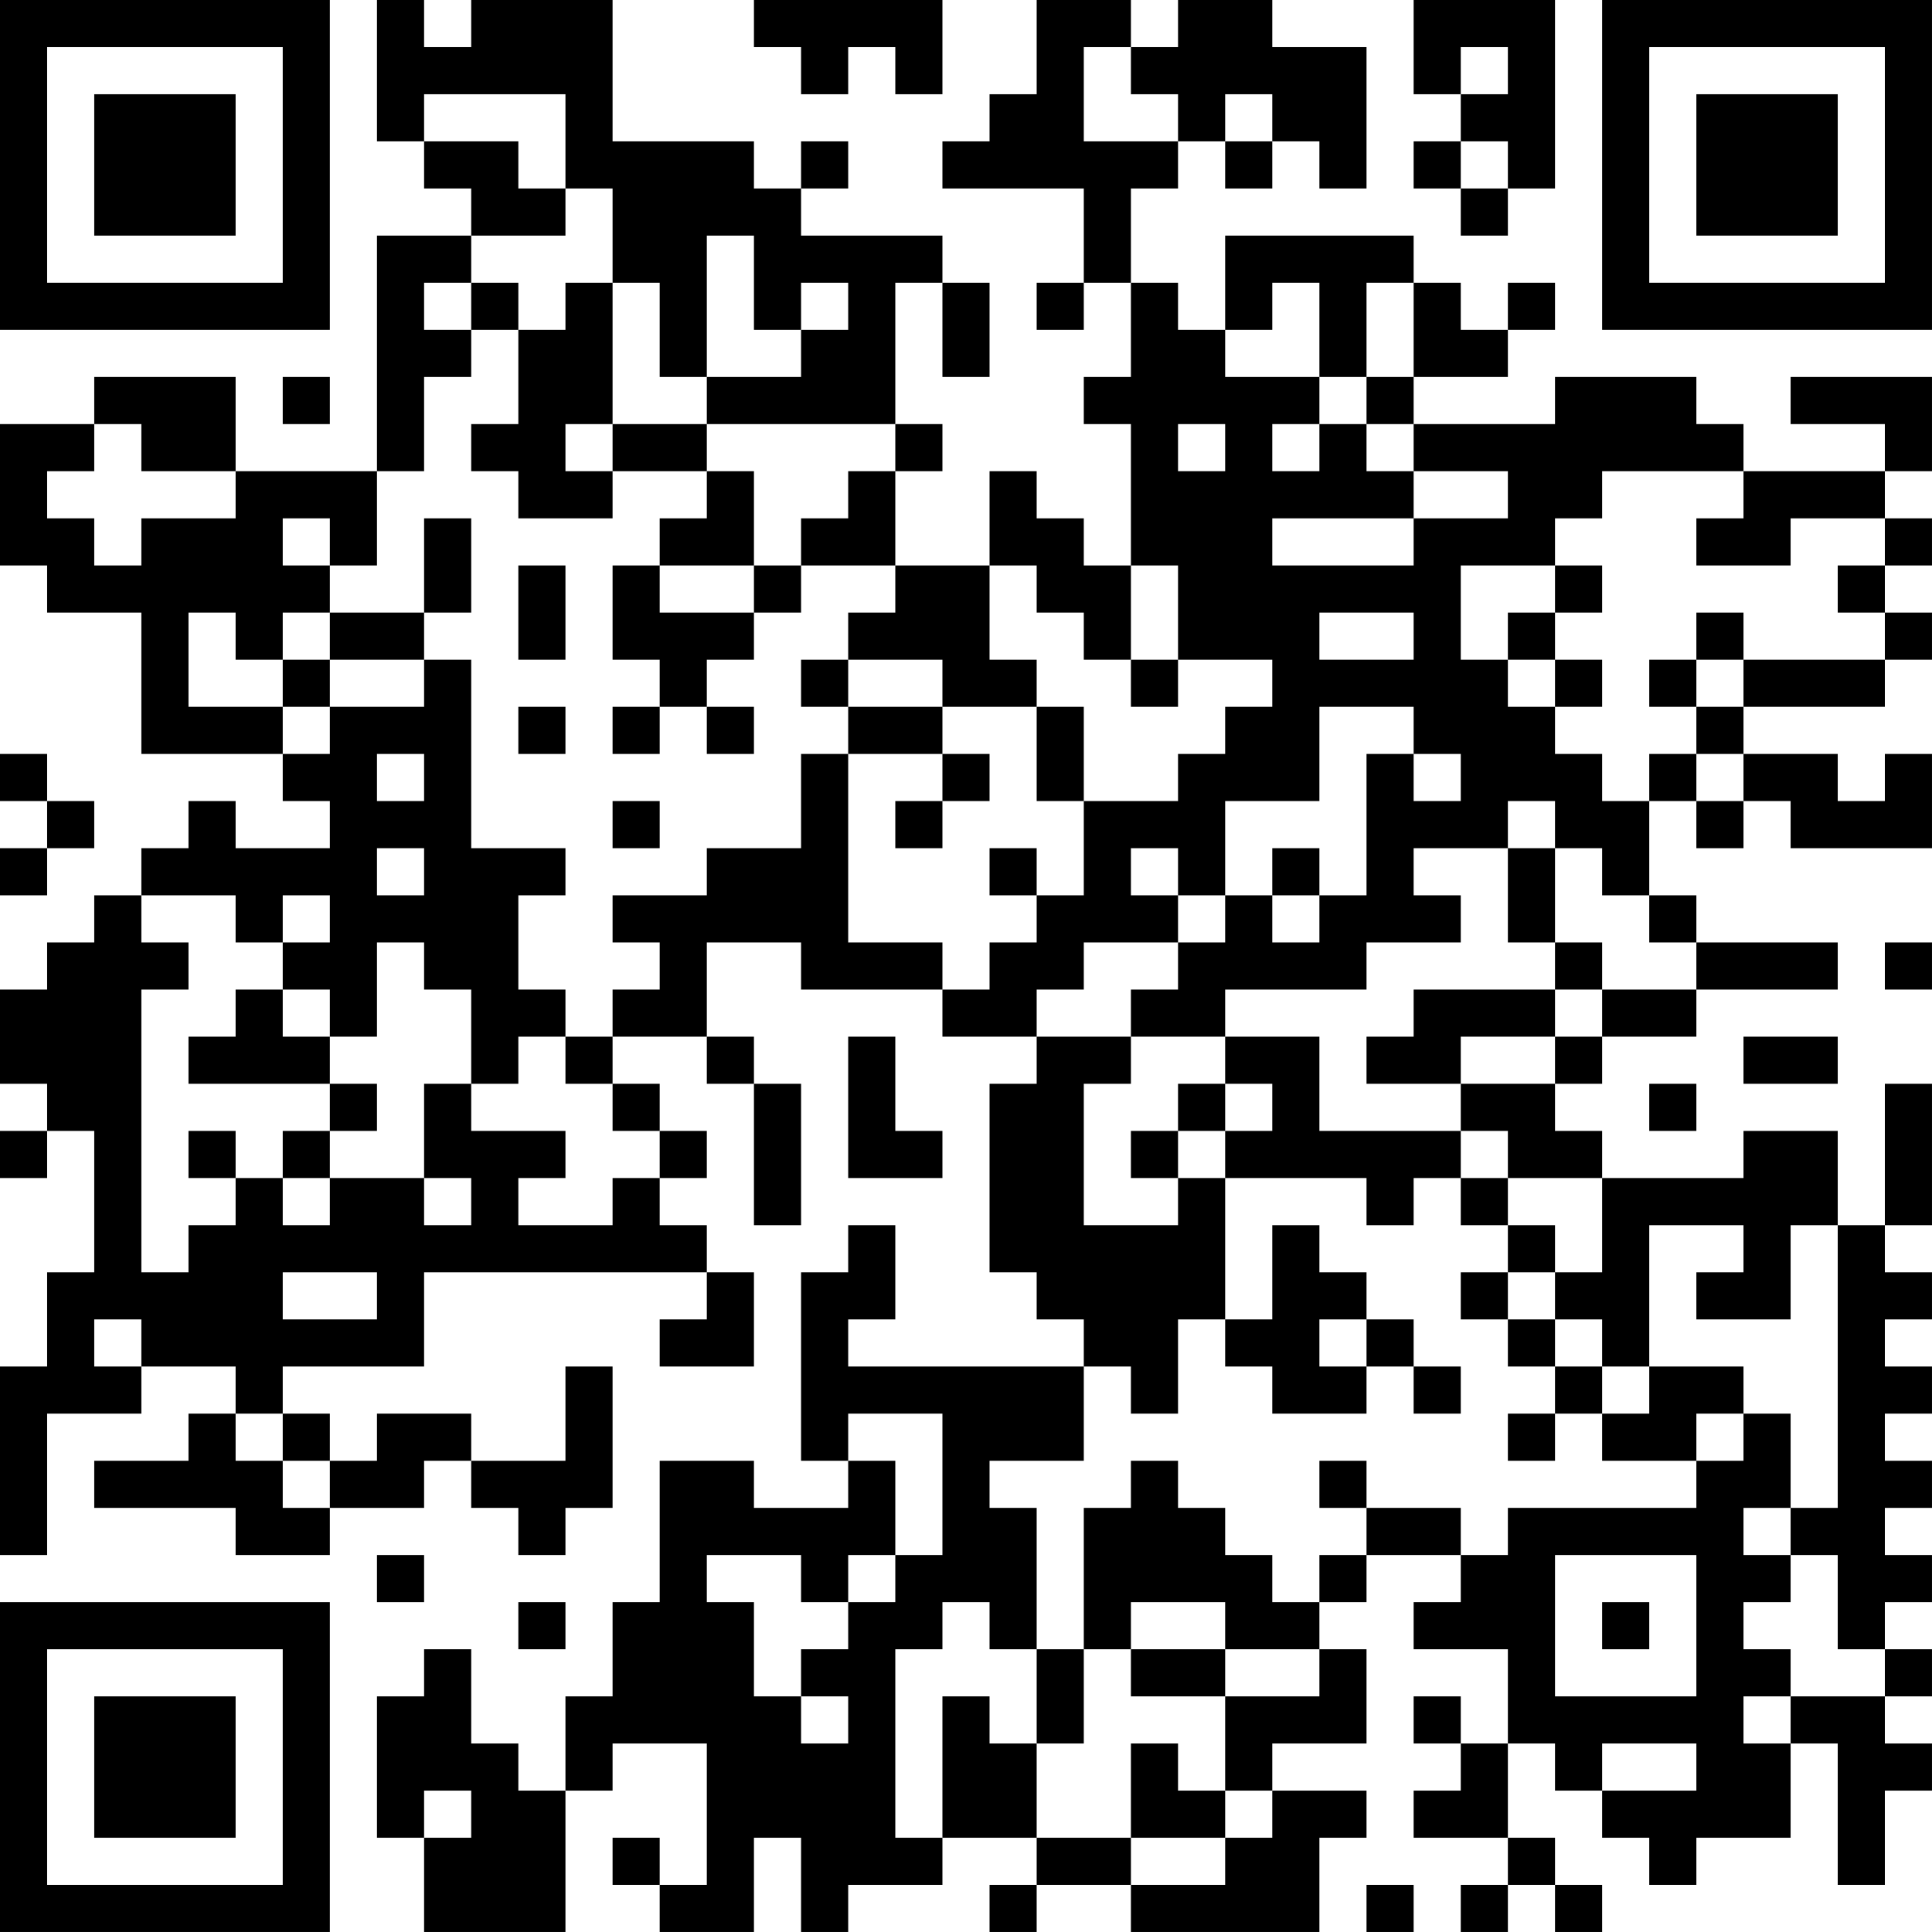 <?xml version="1.0" encoding="UTF-8"?>
<svg xmlns="http://www.w3.org/2000/svg" version="1.1" width="200" height="200" viewBox="0 0 200 200"><rect x="0" y="0" width="200" height="200" fill="#ffffff"/><g transform="scale(4.878)"><g transform="translate(0,0)"><path fill-rule="evenodd" d="M8 0L8 3L9 3L9 4L10 4L10 5L8 5L8 10L5 10L5 8L2 8L2 9L0 9L0 12L1 12L1 13L3 13L3 16L6 16L6 17L7 17L7 18L5 18L5 17L4 17L4 18L3 18L3 19L2 19L2 20L1 20L1 21L0 21L0 23L1 23L1 24L0 24L0 25L1 25L1 24L2 24L2 27L1 27L1 29L0 29L0 33L1 33L1 30L3 30L3 29L5 29L5 30L4 30L4 31L2 31L2 32L5 32L5 33L7 33L7 32L9 32L9 31L10 31L10 32L11 32L11 33L12 33L12 32L13 32L13 29L12 29L12 31L10 31L10 30L8 30L8 31L7 31L7 30L6 30L6 29L9 29L9 27L15 27L15 28L14 28L14 29L16 29L16 27L15 27L15 26L14 26L14 25L15 25L15 24L14 24L14 23L13 23L13 22L15 22L15 23L16 23L16 26L17 26L17 23L16 23L16 22L15 22L15 20L17 20L17 21L20 21L20 22L22 22L22 23L21 23L21 27L22 27L22 28L23 28L23 29L18 29L18 28L19 28L19 26L18 26L18 27L17 27L17 31L18 31L18 32L16 32L16 31L14 31L14 34L13 34L13 36L12 36L12 38L11 38L11 37L10 37L10 35L9 35L9 36L8 36L8 39L9 39L9 41L12 41L12 38L13 38L13 37L15 37L15 40L14 40L14 39L13 39L13 40L14 40L14 41L16 41L16 39L17 39L17 41L18 41L18 40L20 40L20 39L22 39L22 40L21 40L21 41L22 41L22 40L24 40L24 41L28 41L28 39L29 39L29 38L27 38L27 37L29 37L29 35L28 35L28 34L29 34L29 33L31 33L31 34L30 34L30 35L32 35L32 37L31 37L31 36L30 36L30 37L31 37L31 38L30 38L30 39L32 39L32 40L31 40L31 41L32 41L32 40L33 40L33 41L34 41L34 40L33 40L33 39L32 39L32 37L33 37L33 38L34 38L34 39L35 39L35 40L36 40L36 39L38 39L38 37L39 37L39 40L40 40L40 38L41 38L41 37L40 37L40 36L41 36L41 35L40 35L40 34L41 34L41 33L40 33L40 32L41 32L41 31L40 31L40 30L41 30L41 29L40 29L40 28L41 28L41 27L40 27L40 26L41 26L41 23L40 23L40 26L39 26L39 24L37 24L37 25L34 25L34 24L33 24L33 23L34 23L34 22L36 22L36 21L39 21L39 20L36 20L36 19L35 19L35 17L36 17L36 18L37 18L37 17L38 17L38 18L41 18L41 16L40 16L40 17L39 17L39 16L37 16L37 15L40 15L40 14L41 14L41 13L40 13L40 12L41 12L41 11L40 11L40 10L41 10L41 8L38 8L38 9L40 9L40 10L37 10L37 9L36 9L36 8L33 8L33 9L30 9L30 8L32 8L32 7L33 7L33 6L32 6L32 7L31 7L31 6L30 6L30 5L26 5L26 7L25 7L25 6L24 6L24 4L25 4L25 3L26 3L26 4L27 4L27 3L28 3L28 4L29 4L29 1L27 1L27 0L25 0L25 1L24 1L24 0L22 0L22 2L21 2L21 3L20 3L20 4L23 4L23 6L22 6L22 7L23 7L23 6L24 6L24 8L23 8L23 9L24 9L24 12L23 12L23 11L22 11L22 10L21 10L21 12L19 12L19 10L20 10L20 9L19 9L19 6L20 6L20 8L21 8L21 6L20 6L20 5L17 5L17 4L18 4L18 3L17 3L17 4L16 4L16 3L13 3L13 0L10 0L10 1L9 1L9 0ZM16 0L16 1L17 1L17 2L18 2L18 1L19 1L19 2L20 2L20 0ZM30 0L30 2L31 2L31 3L30 3L30 4L31 4L31 5L32 5L32 4L33 4L33 0ZM23 1L23 3L25 3L25 2L24 2L24 1ZM31 1L31 2L32 2L32 1ZM9 2L9 3L11 3L11 4L12 4L12 5L10 5L10 6L9 6L9 7L10 7L10 8L9 8L9 10L8 10L8 12L7 12L7 11L6 11L6 12L7 12L7 13L6 13L6 14L5 14L5 13L4 13L4 15L6 15L6 16L7 16L7 15L9 15L9 14L10 14L10 18L12 18L12 19L11 19L11 21L12 21L12 22L11 22L11 23L10 23L10 21L9 21L9 20L8 20L8 22L7 22L7 21L6 21L6 20L7 20L7 19L6 19L6 20L5 20L5 19L3 19L3 20L4 20L4 21L3 21L3 27L4 27L4 26L5 26L5 25L6 25L6 26L7 26L7 25L9 25L9 26L10 26L10 25L9 25L9 23L10 23L10 24L12 24L12 25L11 25L11 26L13 26L13 25L14 25L14 24L13 24L13 23L12 23L12 22L13 22L13 21L14 21L14 20L13 20L13 19L15 19L15 18L17 18L17 16L18 16L18 20L20 20L20 21L21 21L21 20L22 20L22 19L23 19L23 17L25 17L25 16L26 16L26 15L27 15L27 14L25 14L25 12L24 12L24 14L23 14L23 13L22 13L22 12L21 12L21 14L22 14L22 15L20 15L20 14L18 14L18 13L19 13L19 12L17 12L17 11L18 11L18 10L19 10L19 9L15 9L15 8L17 8L17 7L18 7L18 6L17 6L17 7L16 7L16 5L15 5L15 8L14 8L14 6L13 6L13 4L12 4L12 2ZM26 2L26 3L27 3L27 2ZM31 3L31 4L32 4L32 3ZM10 6L10 7L11 7L11 9L10 9L10 10L11 10L11 11L13 11L13 10L15 10L15 11L14 11L14 12L13 12L13 14L14 14L14 15L13 15L13 16L14 16L14 15L15 15L15 16L16 16L16 15L15 15L15 14L16 14L16 13L17 13L17 12L16 12L16 10L15 10L15 9L13 9L13 6L12 6L12 7L11 7L11 6ZM27 6L27 7L26 7L26 8L28 8L28 9L27 9L27 10L28 10L28 9L29 9L29 10L30 10L30 11L27 11L27 12L30 12L30 11L32 11L32 10L30 10L30 9L29 9L29 8L30 8L30 6L29 6L29 8L28 8L28 6ZM6 8L6 9L7 9L7 8ZM2 9L2 10L1 10L1 11L2 11L2 12L3 12L3 11L5 11L5 10L3 10L3 9ZM12 9L12 10L13 10L13 9ZM25 9L25 10L26 10L26 9ZM34 10L34 11L33 11L33 12L31 12L31 14L32 14L32 15L33 15L33 16L34 16L34 17L35 17L35 16L36 16L36 17L37 17L37 16L36 16L36 15L37 15L37 14L40 14L40 13L39 13L39 12L40 12L40 11L38 11L38 12L36 12L36 11L37 11L37 10ZM9 11L9 13L7 13L7 14L6 14L6 15L7 15L7 14L9 14L9 13L10 13L10 11ZM11 12L11 14L12 14L12 12ZM14 12L14 13L16 13L16 12ZM33 12L33 13L32 13L32 14L33 14L33 15L34 15L34 14L33 14L33 13L34 13L34 12ZM28 13L28 14L30 14L30 13ZM36 13L36 14L35 14L35 15L36 15L36 14L37 14L37 13ZM17 14L17 15L18 15L18 16L20 16L20 17L19 17L19 18L20 18L20 17L21 17L21 16L20 16L20 15L18 15L18 14ZM24 14L24 15L25 15L25 14ZM11 15L11 16L12 16L12 15ZM22 15L22 17L23 17L23 15ZM28 15L28 17L26 17L26 19L25 19L25 18L24 18L24 19L25 19L25 20L23 20L23 21L22 21L22 22L24 22L24 23L23 23L23 26L25 26L25 25L26 25L26 28L25 28L25 30L24 30L24 29L23 29L23 31L21 31L21 32L22 32L22 35L21 35L21 34L20 34L20 35L19 35L19 39L20 39L20 36L21 36L21 37L22 37L22 39L24 39L24 40L26 40L26 39L27 39L27 38L26 38L26 36L28 36L28 35L26 35L26 34L24 34L24 35L23 35L23 32L24 32L24 31L25 31L25 32L26 32L26 33L27 33L27 34L28 34L28 33L29 33L29 32L31 32L31 33L32 33L32 32L36 32L36 31L37 31L37 30L38 30L38 32L37 32L37 33L38 33L38 34L37 34L37 35L38 35L38 36L37 36L37 37L38 37L38 36L40 36L40 35L39 35L39 33L38 33L38 32L39 32L39 26L38 26L38 28L36 28L36 27L37 27L37 26L35 26L35 29L34 29L34 28L33 28L33 27L34 27L34 25L32 25L32 24L31 24L31 23L33 23L33 22L34 22L34 21L36 21L36 20L35 20L35 19L34 19L34 18L33 18L33 17L32 17L32 18L30 18L30 19L31 19L31 20L29 20L29 21L26 21L26 22L24 22L24 21L25 21L25 20L26 20L26 19L27 19L27 20L28 20L28 19L29 19L29 16L30 16L30 17L31 17L31 16L30 16L30 15ZM0 16L0 17L1 17L1 18L0 18L0 19L1 19L1 18L2 18L2 17L1 17L1 16ZM8 16L8 17L9 17L9 16ZM13 17L13 18L14 18L14 17ZM8 18L8 19L9 19L9 18ZM21 18L21 19L22 19L22 18ZM27 18L27 19L28 19L28 18ZM32 18L32 20L33 20L33 21L30 21L30 22L29 22L29 23L31 23L31 22L33 22L33 21L34 21L34 20L33 20L33 18ZM40 20L40 21L41 21L41 20ZM5 21L5 22L4 22L4 23L7 23L7 24L6 24L6 25L7 25L7 24L8 24L8 23L7 23L7 22L6 22L6 21ZM18 22L18 25L20 25L20 24L19 24L19 22ZM26 22L26 23L25 23L25 24L24 24L24 25L25 25L25 24L26 24L26 25L29 25L29 26L30 26L30 25L31 25L31 26L32 26L32 27L31 27L31 28L32 28L32 29L33 29L33 30L32 30L32 31L33 31L33 30L34 30L34 31L36 31L36 30L37 30L37 29L35 29L35 30L34 30L34 29L33 29L33 28L32 28L32 27L33 27L33 26L32 26L32 25L31 25L31 24L28 24L28 22ZM37 22L37 23L39 23L39 22ZM26 23L26 24L27 24L27 23ZM35 23L35 24L36 24L36 23ZM4 24L4 25L5 25L5 24ZM27 26L27 28L26 28L26 29L27 29L27 30L29 30L29 29L30 29L30 30L31 30L31 29L30 29L30 28L29 28L29 27L28 27L28 26ZM6 27L6 28L8 28L8 27ZM2 28L2 29L3 29L3 28ZM28 28L28 29L29 29L29 28ZM5 30L5 31L6 31L6 32L7 32L7 31L6 31L6 30ZM18 30L18 31L19 31L19 33L18 33L18 34L17 34L17 33L15 33L15 34L16 34L16 36L17 36L17 37L18 37L18 36L17 36L17 35L18 35L18 34L19 34L19 33L20 33L20 30ZM28 31L28 32L29 32L29 31ZM8 33L8 34L9 34L9 33ZM33 33L33 36L36 36L36 33ZM11 34L11 35L12 35L12 34ZM34 34L34 35L35 35L35 34ZM22 35L22 37L23 37L23 35ZM24 35L24 36L26 36L26 35ZM24 37L24 39L26 39L26 38L25 38L25 37ZM34 37L34 38L36 38L36 37ZM9 38L9 39L10 39L10 38ZM29 40L29 41L30 41L30 40ZM0 0L0 7L7 7L7 0ZM1 1L1 6L6 6L6 1ZM2 2L2 5L5 5L5 2ZM34 0L34 7L41 7L41 0ZM35 1L35 6L40 6L40 1ZM36 2L36 5L39 5L39 2ZM0 34L0 41L7 41L7 34ZM1 35L1 40L6 40L6 35ZM2 36L2 39L5 39L5 36Z" fill="#000000"/></g></g></svg>
